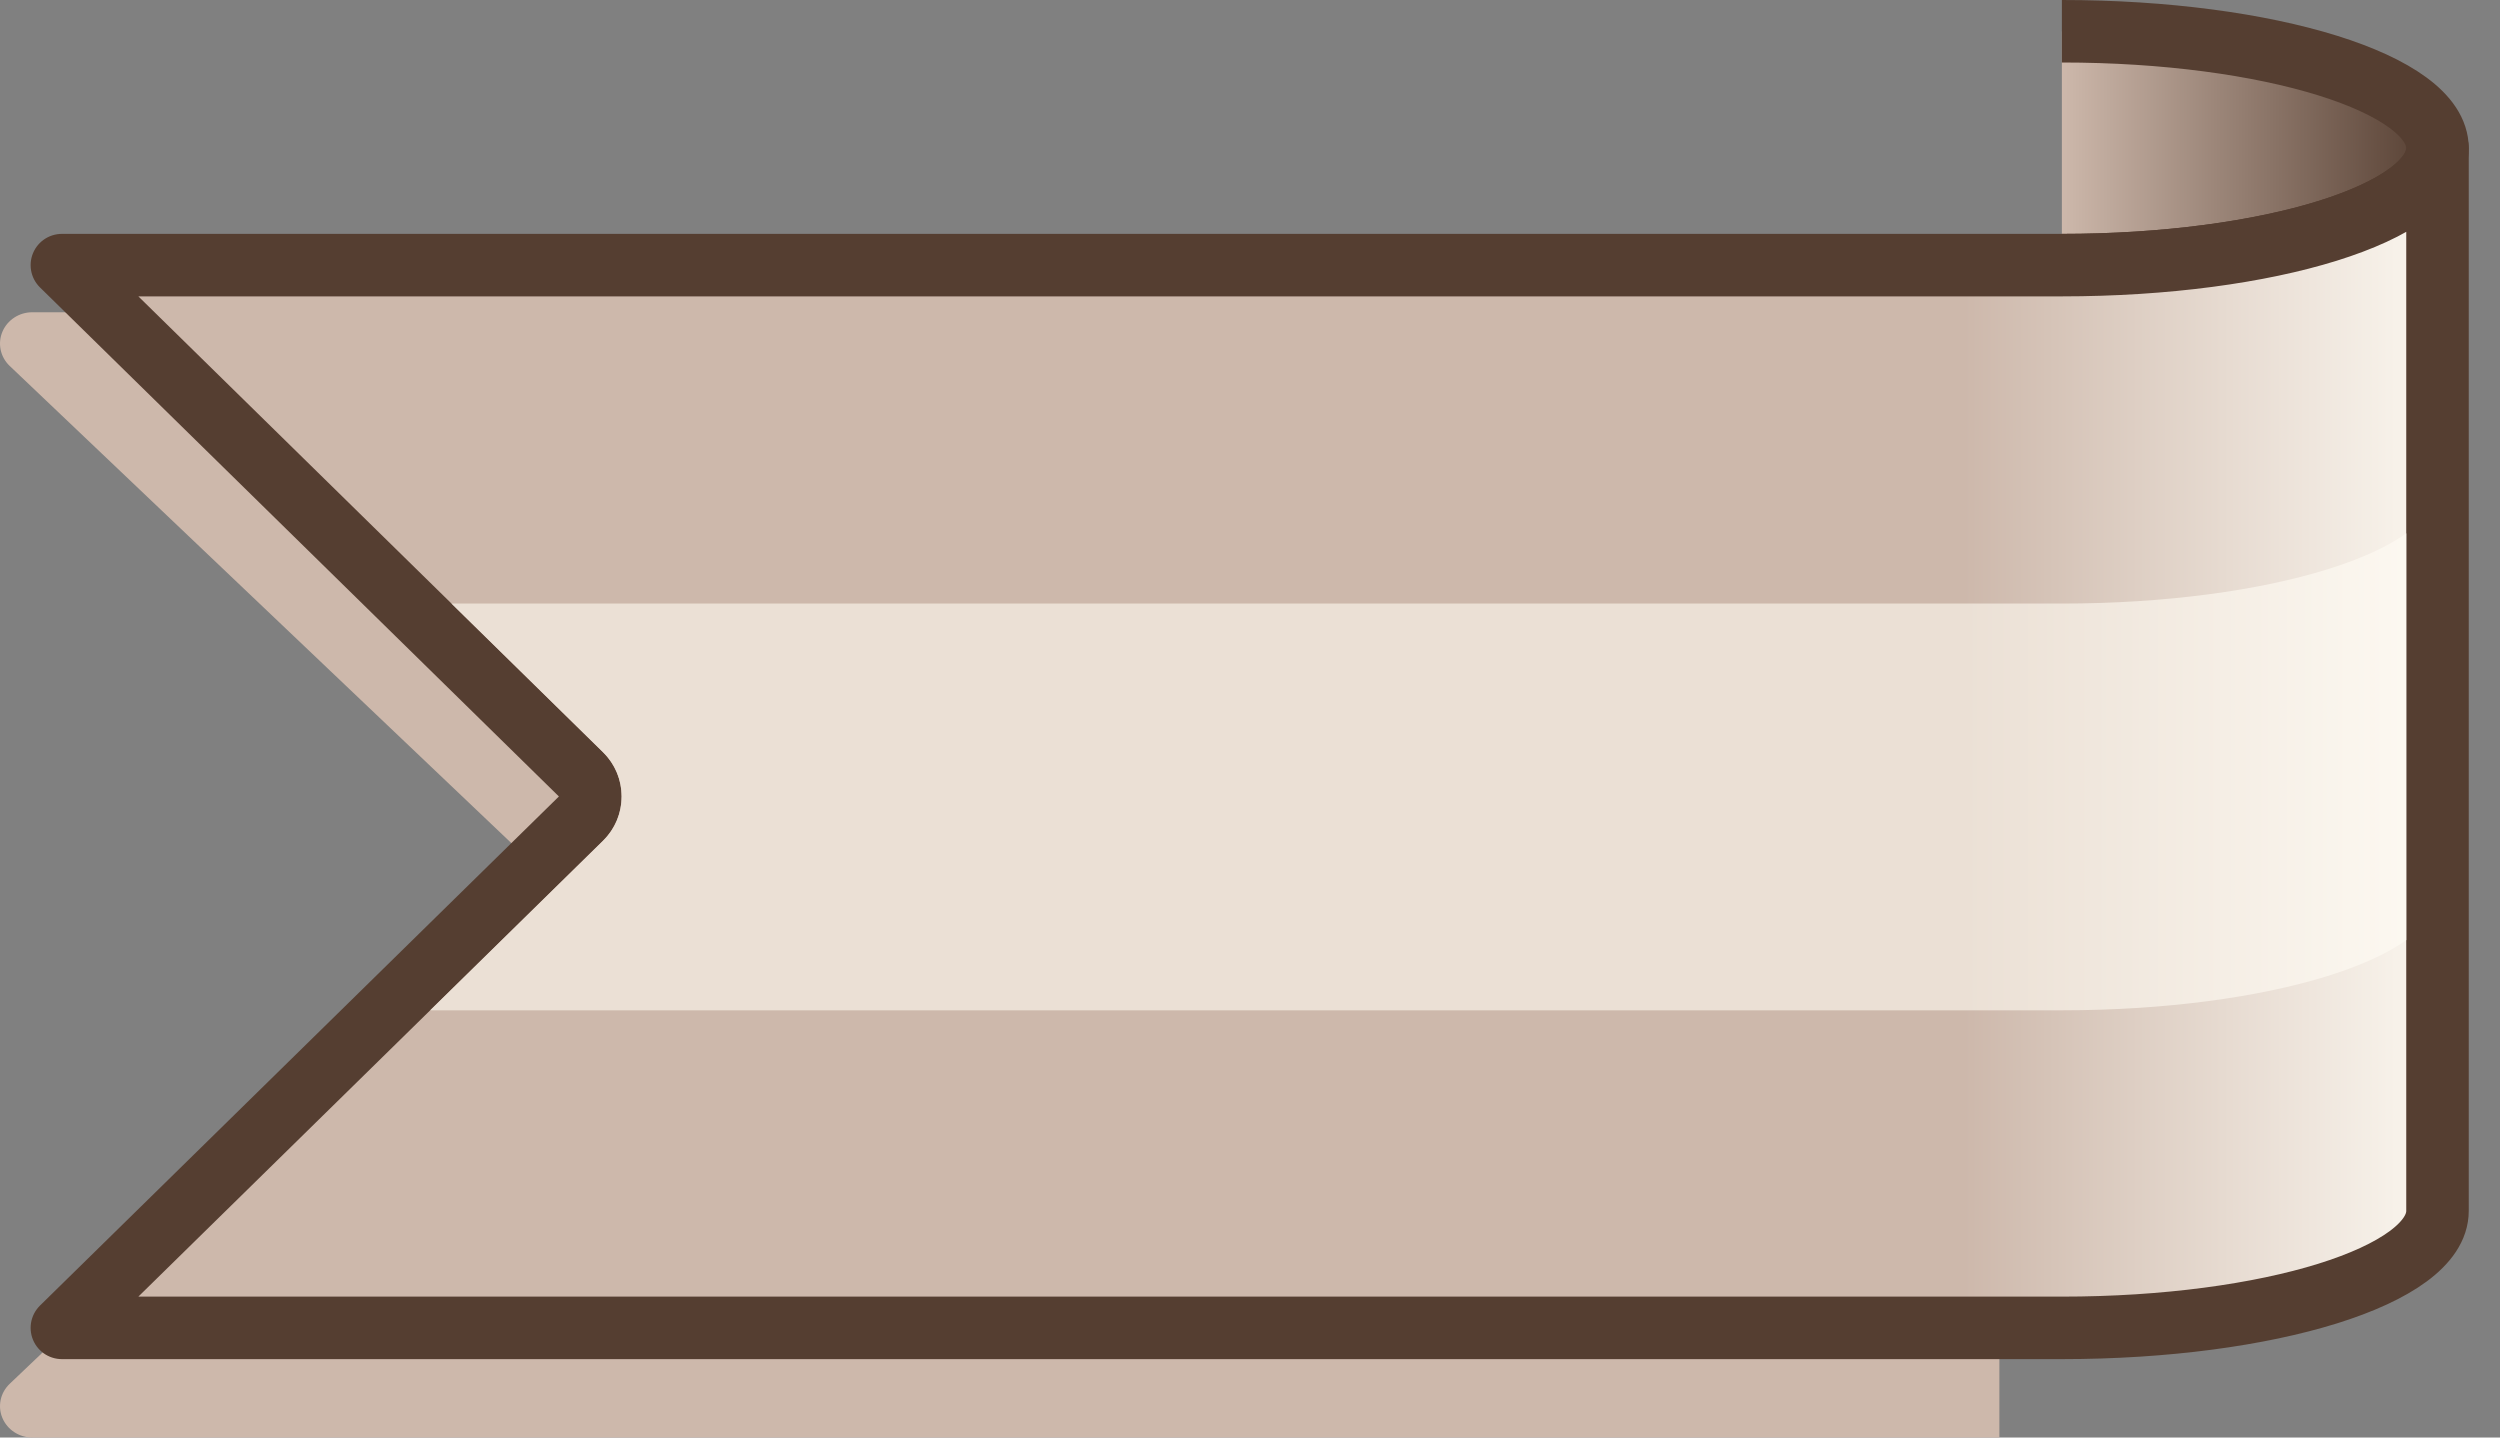 <?xml version="1.0" encoding="utf-8"?>
<!-- Generator: Adobe Illustrator 16.0.0, SVG Export Plug-In . SVG Version: 6.00 Build 0)  -->
<!DOCTYPE svg PUBLIC "-//W3C//DTD SVG 1.1//EN" "http://www.w3.org/Graphics/SVG/1.1/DTD/svg11.dtd">
<svg version="1.1" id="Layer_1" xmlns="http://www.w3.org/2000/svg" xmlns:xlink="http://www.w3.org/1999/xlink" x="0px" y="0px"
	 width="40px" height="23px" viewBox="0 0 40 23" enable-background="new 0 0 40 23" xml:space="preserve">
<rect x="0" y="0" width="40" height="23" fill="#808080" stroke="none"/>
<linearGradient id="SVGID_1_" gradientUnits="userSpaceOnUse" x1="32.99" y1="2.371" x2="39" y2="2.371">
	<stop  offset="0" style="stop-color:#CDB8AB"/>
	<stop  offset="1" style="stop-color:#553E31"/>
</linearGradient>
<path fill="url(#SVGID_1_)" stroke="#553E31" stroke-miterlimit="10" d="M32.99,4.242c3.319,0,6.01-0.838,6.01-1.871
	S36.31,0.5,32.99,0.5"/>
<path fill="#CDB8AB" d="M31.99,23H0.516c-0.209,0-0.397-0.123-0.477-0.311c-0.08-0.188-0.034-0.404,0.114-0.546l8.56-8.148
	l-8.56-8.142C0.005,5.711-0.041,5.495,0.039,5.307c0.079-0.188,0.268-0.311,0.477-0.311H31.99V23z"/>
<g>
	<defs>
		<path id="XMLID_8_" d="M32.99,4.242h-32l8.306,8.148c0.199,0.195,0.199,0.512,0,0.707L0.99,21.246h32
			c3.319,0,6.01-0.838,6.01-1.871V2.371C39,3.404,36.31,4.242,32.99,4.242z"/>
	</defs>
	<linearGradient id="XMLID_2_" gradientUnits="userSpaceOnUse" x1="31.428" y1="11.809" x2="39.69" y2="11.809">
		<stop  offset="0" style="stop-color:#CDB8AB"/>
		<stop  offset="1" style="stop-color:#FFFCF5"/>
	</linearGradient>
	<use xlink:href="#XMLID_8_"  overflow="visible" fill="url(#XMLID_2_)"/>
	<clipPath id="XMLID_3_">
		<use xlink:href="#XMLID_8_"  overflow="visible"/>
	</clipPath>
	<use xlink:href="#XMLID_8_"  overflow="visible" fill="none" stroke="#553E31" stroke-linejoin="round" stroke-miterlimit="10"/>
</g>
<g>
	<defs>
		<path id="SVGID_3_" d="M2.214,20.746H32.99c3.635,0,5.51-0.961,5.51-1.371V3.715c-1.233,0.699-3.425,1.027-5.51,1.027H2.214
			l7.433,7.292c0.192,0.188,0.299,0.441,0.299,0.71s-0.106,0.521-0.3,0.711L2.214,20.746z"/>
	</defs>
	<clipPath id="SVGID_2_">
		<use xlink:href="#SVGID_3_"  overflow="visible"/>
	</clipPath>
	<linearGradient id="SVGID_4_" gradientUnits="userSpaceOnUse" x1="31.428" y1="11.976" x2="39.69" y2="11.976">
		<stop  offset="0" style="stop-color:#EBE0D5"/>
		<stop  offset="1" style="stop-color:#FFFCF5"/>
	</linearGradient>
	<path clip-path="url(#SVGID_2_)" fill="url(#SVGID_4_)" d="M32.99,9.657h-32v6.508h32c3.319,0,6.01-0.838,6.01-1.871V7.786
		C39,8.819,36.31,9.657,32.99,9.657z"/>
</g>
</svg>
